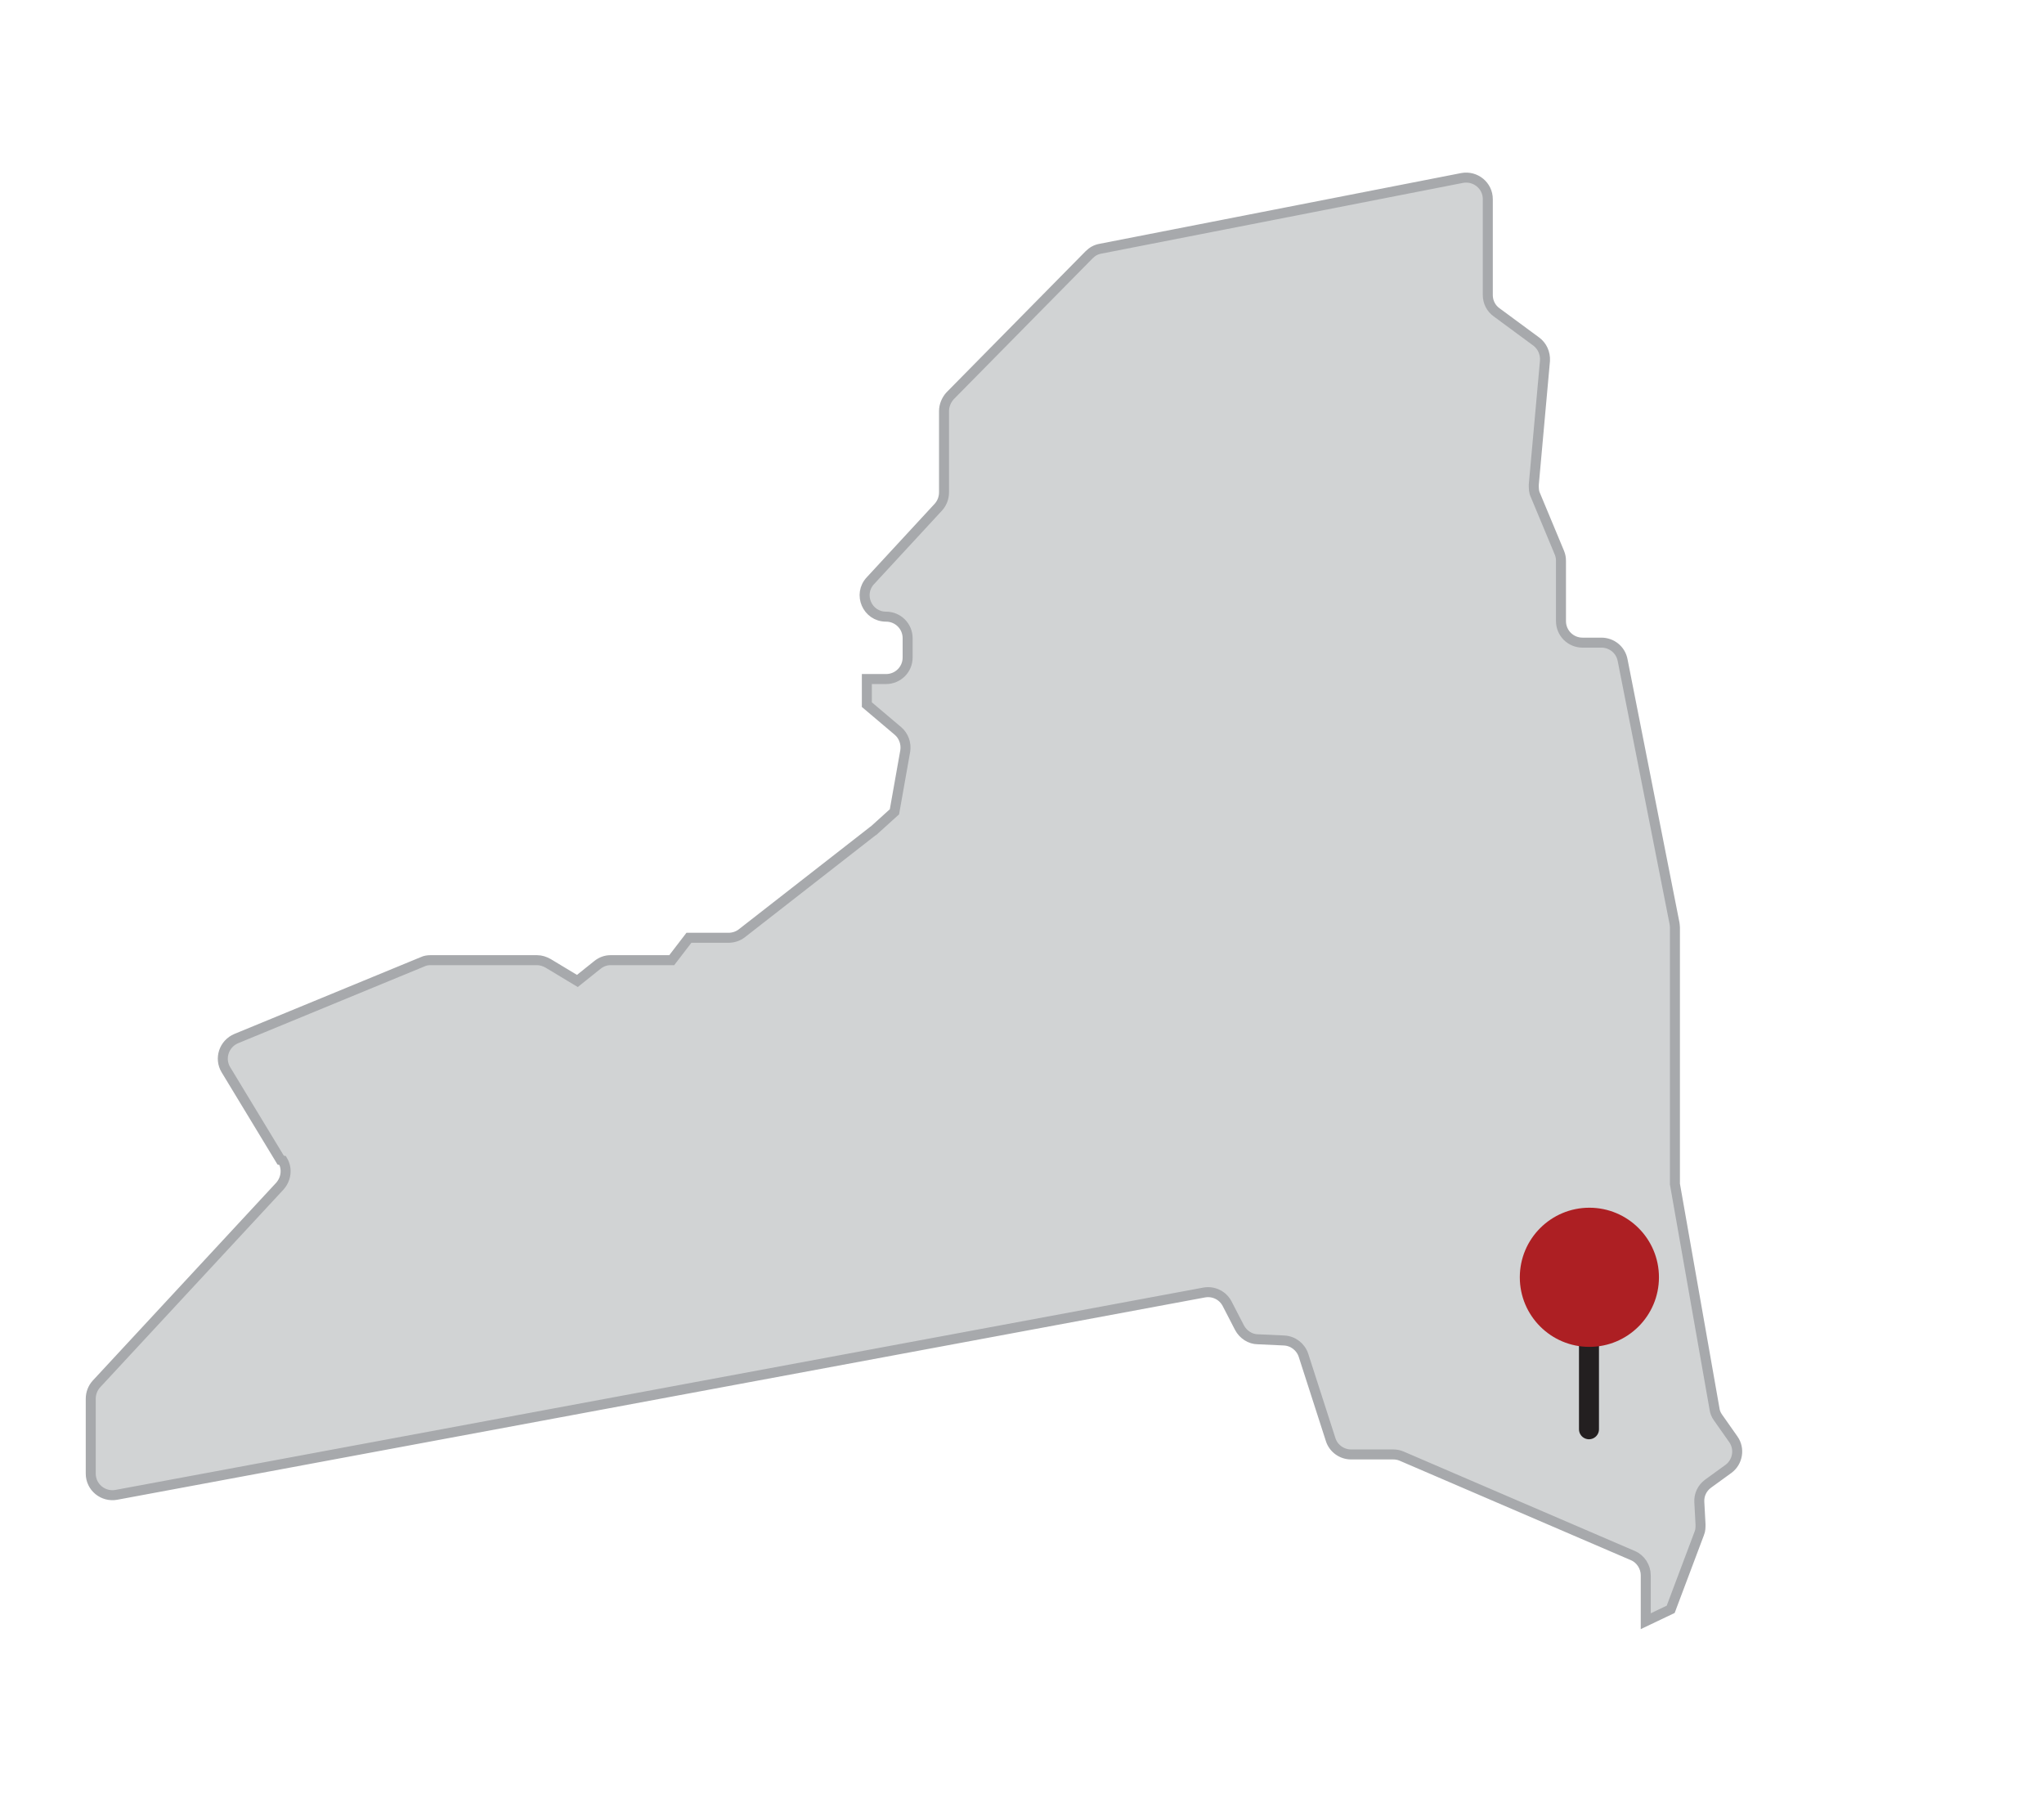<?xml version="1.0" encoding="UTF-8"?>
<svg id="Layer_1" data-name="Layer 1" xmlns="http://www.w3.org/2000/svg" viewBox="0 0 51.12 44.99">
  <defs>
    <style>
      .cls-1 {
        fill: #ad1f23;
      }

      .cls-2 {
        fill: #d1d3d4;
        stroke: #a7a9ac;
        stroke-width: .25px;
      }

      .cls-2, .cls-3 {
        stroke-miterlimit: 10;
      }

      .cls-3 {
        fill: none;
        stroke: #231f20;
        stroke-linecap: round;
        stroke-width: .5px;
      }
    </style>
  </defs>
  <path class="cls-2" d="m7.02,29.01l-1.37-2.26c-.17-.28-.05-.65.26-.78l4.66-1.92c.06-.03.13-.04.2-.04h2.66c.1,0,.19.03.28.08l.73.44.5-.4c.1-.08.21-.12.33-.12h1.53l.43-.56h.99c.12,0,.24-.04.33-.11l3.27-2.55s.02-.02.03-.02l.52-.47.27-1.52c.03-.19-.04-.38-.18-.5l-.78-.66v-.64h.48c.3,0,.54-.24.54-.54v-.48c0-.3-.24-.54-.54-.54h0c-.47,0-.71-.56-.39-.9l1.7-1.84c.09-.1.14-.23.14-.37v-2.03c0-.14.06-.28.15-.38l3.48-3.53c.08-.08.17-.13.28-.15l9.05-1.77c.33-.06.64.19.64.53v2.4c0,.17.08.33.22.43l.99.73c.15.11.23.29.22.48l-.28,3.1c0,.09,0,.18.04.26l.6,1.44c.03.07.04.14.04.21v1.5c0,.3.24.54.54.54h.47c.26,0,.48.18.53.43l1.3,6.59s.01.07.01.1v6.33s0,.06,0,.09l.99,5.62c.01.08.04.15.09.22l.38.54c.17.24.11.57-.12.74l-.51.37c-.15.11-.23.28-.22.46l.03.56c0,.07,0,.15-.03.22l-.7,1.86s0,.02-.01.04l-.63.3v-1.15c0-.21-.13-.41-.32-.49l-5.79-2.49c-.07-.03-.14-.04-.21-.04h-1.05c-.23,0-.44-.15-.51-.37l-.68-2.11c-.07-.21-.26-.36-.49-.37l-.65-.03c-.19,0-.37-.12-.46-.29l-.31-.6c-.11-.21-.34-.32-.57-.28l-27.21,5.06c-.33.06-.64-.19-.64-.53v-1.87c0-.14.05-.27.14-.37l4.59-4.95c.16-.18.19-.44.07-.64Z"/>
  <line class="cls-3" x1="39.74" y1="35.74" x2="39.74" y2="31.61"/>
  <circle class="cls-1" cx="39.75" cy="31.94" r="1.74"/>
</svg>